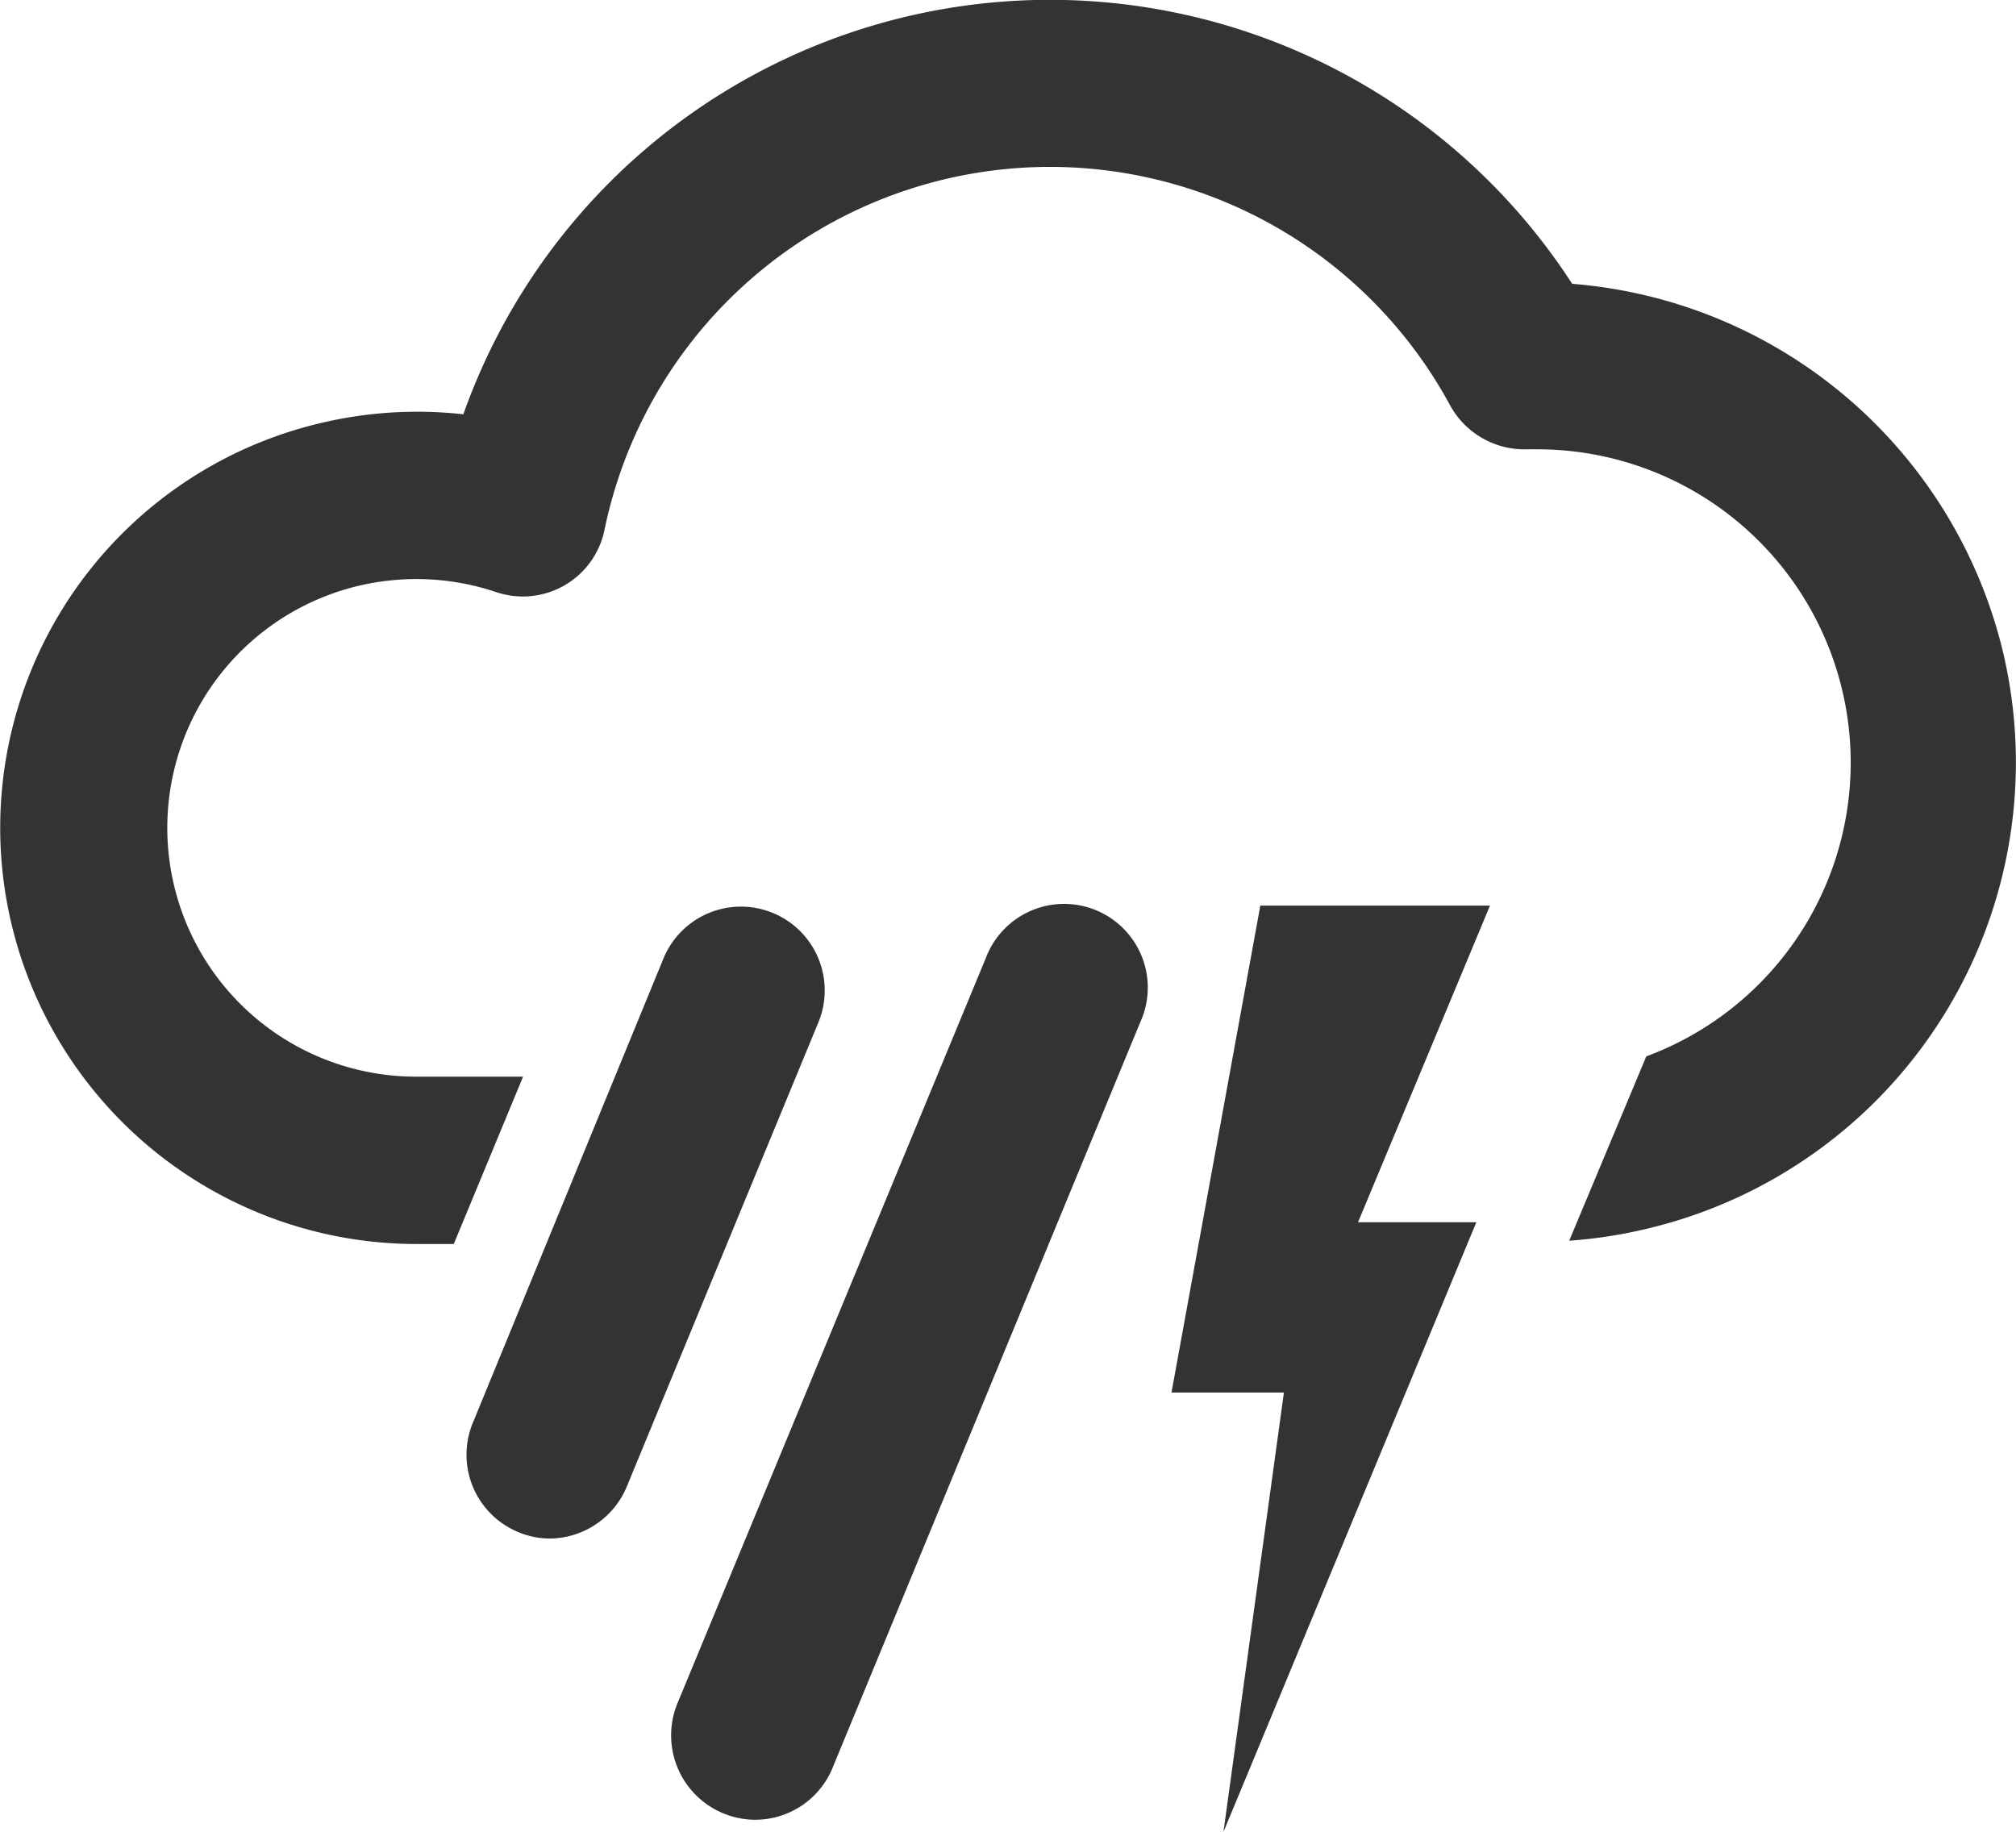 <svg xmlns="http://www.w3.org/2000/svg" viewBox="0 0 54.69 49.7"><defs><style>.cls-1{fill:#333;}</style></defs><g id="Layer_2" data-name="Layer 2"><g id="Ebene_1" data-name="Ebene 1"><path class="cls-1" d="M54.34,17.7a13.08,13.08,0,0,0-11.69-10,16.88,16.88,0,0,0-30.08,3.54,11.3,11.3,0,0,0-3.88.24A11.28,11.28,0,0,0,.31,25.06a11.3,11.3,0,0,0,11,8.69h1l1.88-4.54H11.28A6.75,6.75,0,0,1,9.74,15.89a6.81,6.81,0,0,1,3.71.17,2.26,2.26,0,0,0,2.95-1.69A12.34,12.34,0,0,1,39.34,11a2.3,2.3,0,0,0,2.07,1.19h.25a8.5,8.5,0,0,1,3,16.47l-2.09,5a12.91,12.91,0,0,0,2.13-.33A13,13,0,0,0,54.34,17.7Z"/><path class="cls-1" d="M14.93,41.74a2.2,2.2,0,0,1-.86-.17,2.27,2.27,0,0,1-1.23-3L18,26a2.27,2.27,0,0,1,4.2,1.74L17,40.34A2.28,2.28,0,0,1,14.93,41.74Z"/><path class="cls-1" d="M20.47,49.37a2.29,2.29,0,0,1-2.1-3.14L26.74,26a2.27,2.27,0,1,1,4.19,1.74L22.57,48A2.27,2.27,0,0,1,20.47,49.37Z"/><polygon class="cls-1" points="36.84 33.16 40.05 33.16 33.19 49.7 34.83 37.78 31.78 37.78 34.19 24.57 40.42 24.57 36.84 33.16"/></g></g></svg>